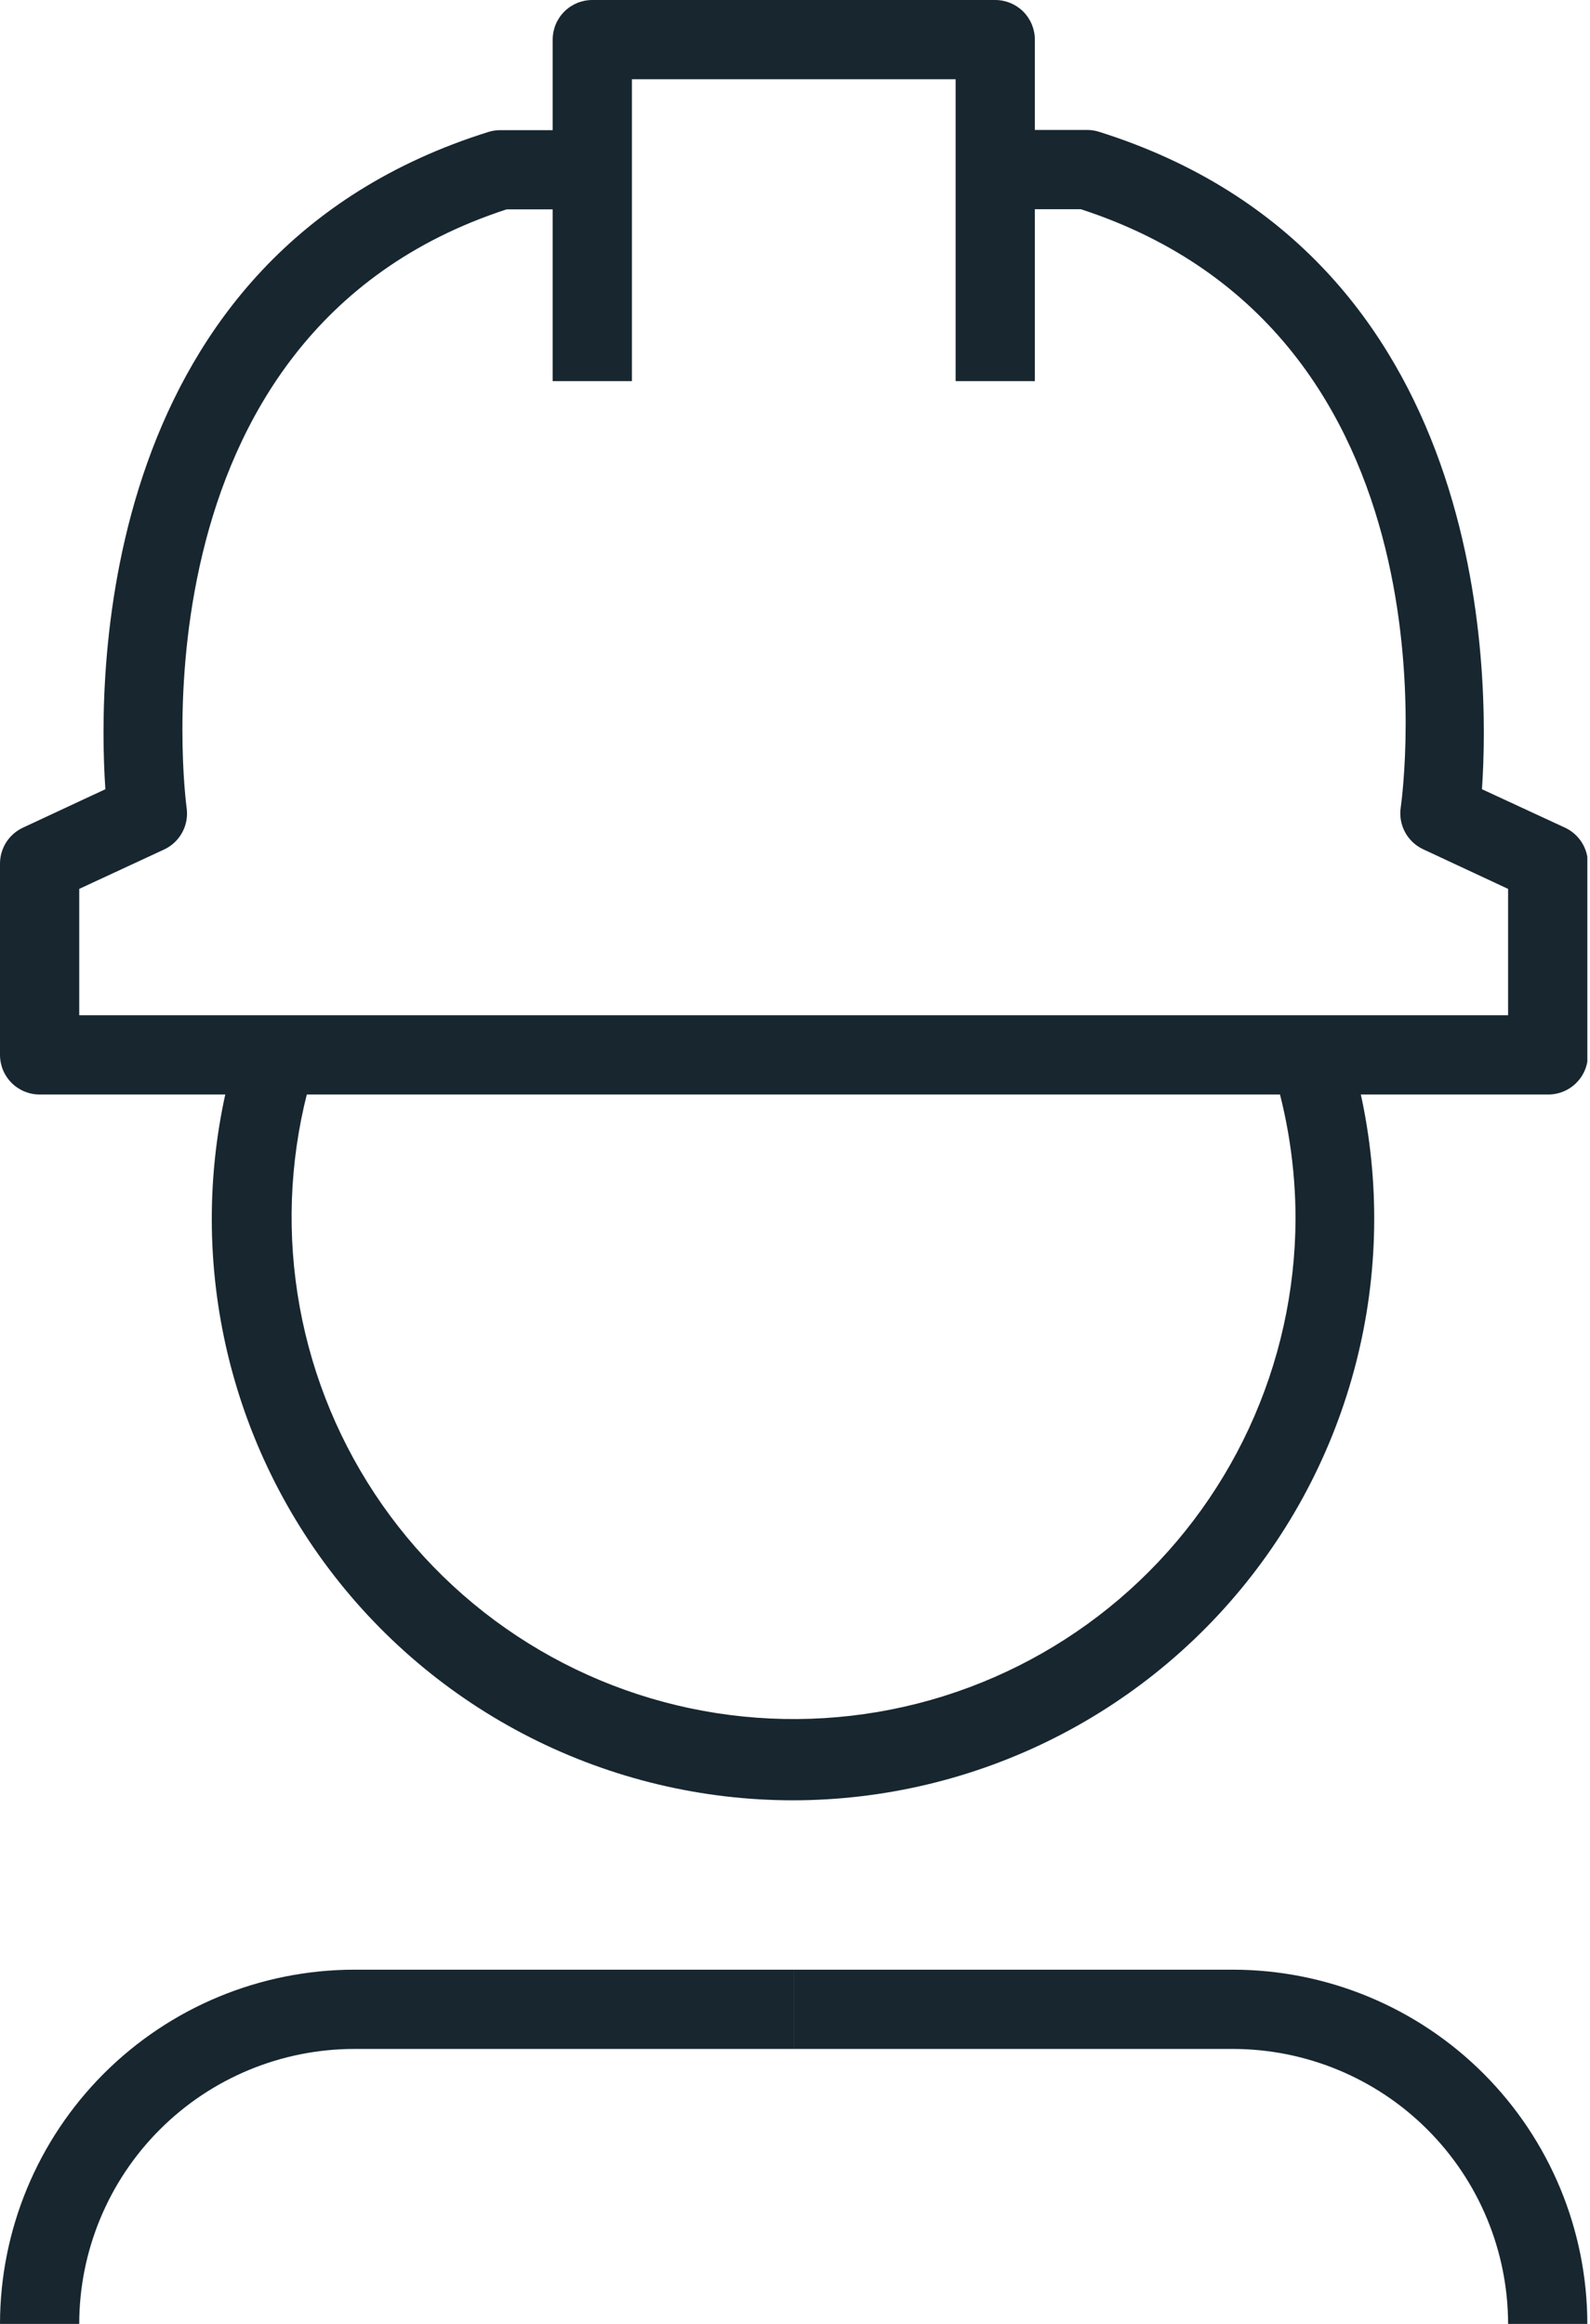 <svg xmlns="http://www.w3.org/2000/svg" width="65" height="95" viewBox="0 0 65 95" fill="none"><g clip-path="url(#clip0_5678_6474)"><path d="M32.45 73.596C28.71 73.6 25.022 72.721 21.685 71.031C18.349 69.341 15.459 66.888 13.249 63.87C11.04 60.852 9.574 57.356 8.97 53.665C8.366 49.974 8.642 46.193 9.775 42.629L12.86 43.617C11.976 46.435 11.712 49.412 12.085 52.342C12.457 55.272 13.458 58.087 15.018 60.595C16.579 63.103 18.662 65.245 21.127 66.874C23.591 68.502 26.378 69.58 29.297 70.032C32.216 70.485 35.198 70.302 38.04 69.497C40.881 68.691 43.516 67.281 45.763 65.364C48.01 63.446 49.816 61.066 51.059 58.386C52.301 55.707 52.95 52.79 52.962 49.836C52.963 47.727 52.641 45.629 52.007 43.617L55.068 42.629C56.197 46.193 56.47 49.973 55.865 53.663C55.259 57.352 53.793 60.847 51.584 63.863C49.375 66.88 46.486 69.333 43.152 71.024C39.818 72.715 36.132 73.597 32.393 73.596H32.45Z" fill="#17262F"></path><path d="M3.239 95H0C0.004 91.16 1.532 87.478 4.249 84.763C6.965 82.049 10.647 80.523 14.488 80.52H32.45V83.76H14.488C11.506 83.76 8.646 84.944 6.537 87.052C4.427 89.159 3.241 92.018 3.239 95Z" fill="#17262F"></path><path d="M64.891 95H61.652C61.647 92.02 60.462 89.164 58.355 87.057C56.248 84.95 53.391 83.764 50.411 83.76H32.45V80.52H50.411C54.25 80.525 57.931 82.052 60.645 84.766C63.36 87.481 64.887 91.161 64.891 95Z" fill="#17262F"></path><path d="M63.271 44.743H1.62C1.19 44.743 0.778 44.572 0.474 44.268C0.171 43.965 0 43.553 0 43.123V35.3C0.001 34.992 0.09 34.69 0.256 34.43C0.422 34.171 0.66 33.964 0.939 33.834L4.308 32.263C3.984 27.534 3.968 10.398 19.97 5.393C20.125 5.345 20.286 5.321 20.448 5.321H24.214V8.56H20.707C5.029 13.67 7.604 32.83 7.629 33.025C7.679 33.369 7.617 33.72 7.452 34.026C7.287 34.332 7.028 34.578 6.713 34.725L3.239 36.337V41.503H61.652V36.337L58.178 34.717C57.863 34.569 57.603 34.324 57.439 34.018C57.274 33.712 57.212 33.361 57.262 33.016C57.376 32.207 59.813 13.646 44.184 8.552H40.685V5.312H44.443C44.605 5.313 44.766 5.337 44.921 5.385C60.923 10.414 60.907 27.534 60.583 32.263L63.976 33.834C64.256 33.964 64.493 34.171 64.659 34.43C64.826 34.69 64.914 34.992 64.915 35.3V43.123C64.915 43.338 64.873 43.55 64.79 43.748C64.707 43.947 64.585 44.126 64.432 44.277C64.279 44.428 64.098 44.546 63.898 44.626C63.699 44.706 63.486 44.746 63.271 44.743Z" fill="#17262F"></path><path d="M42.305 15.581H39.066V3.239H25.833V15.581H22.594V1.62C22.594 1.19 22.765 0.778 23.068 0.474C23.372 0.171 23.784 0 24.214 0L40.685 0C41.115 0 41.527 0.171 41.831 0.474C42.134 0.778 42.305 1.19 42.305 1.62V15.581Z" fill="#17262F"></path></g><defs><clipPath id="clip0_5678_6474"><rect width="64.891" height="95" fill="white"></rect></clipPath></defs></svg>